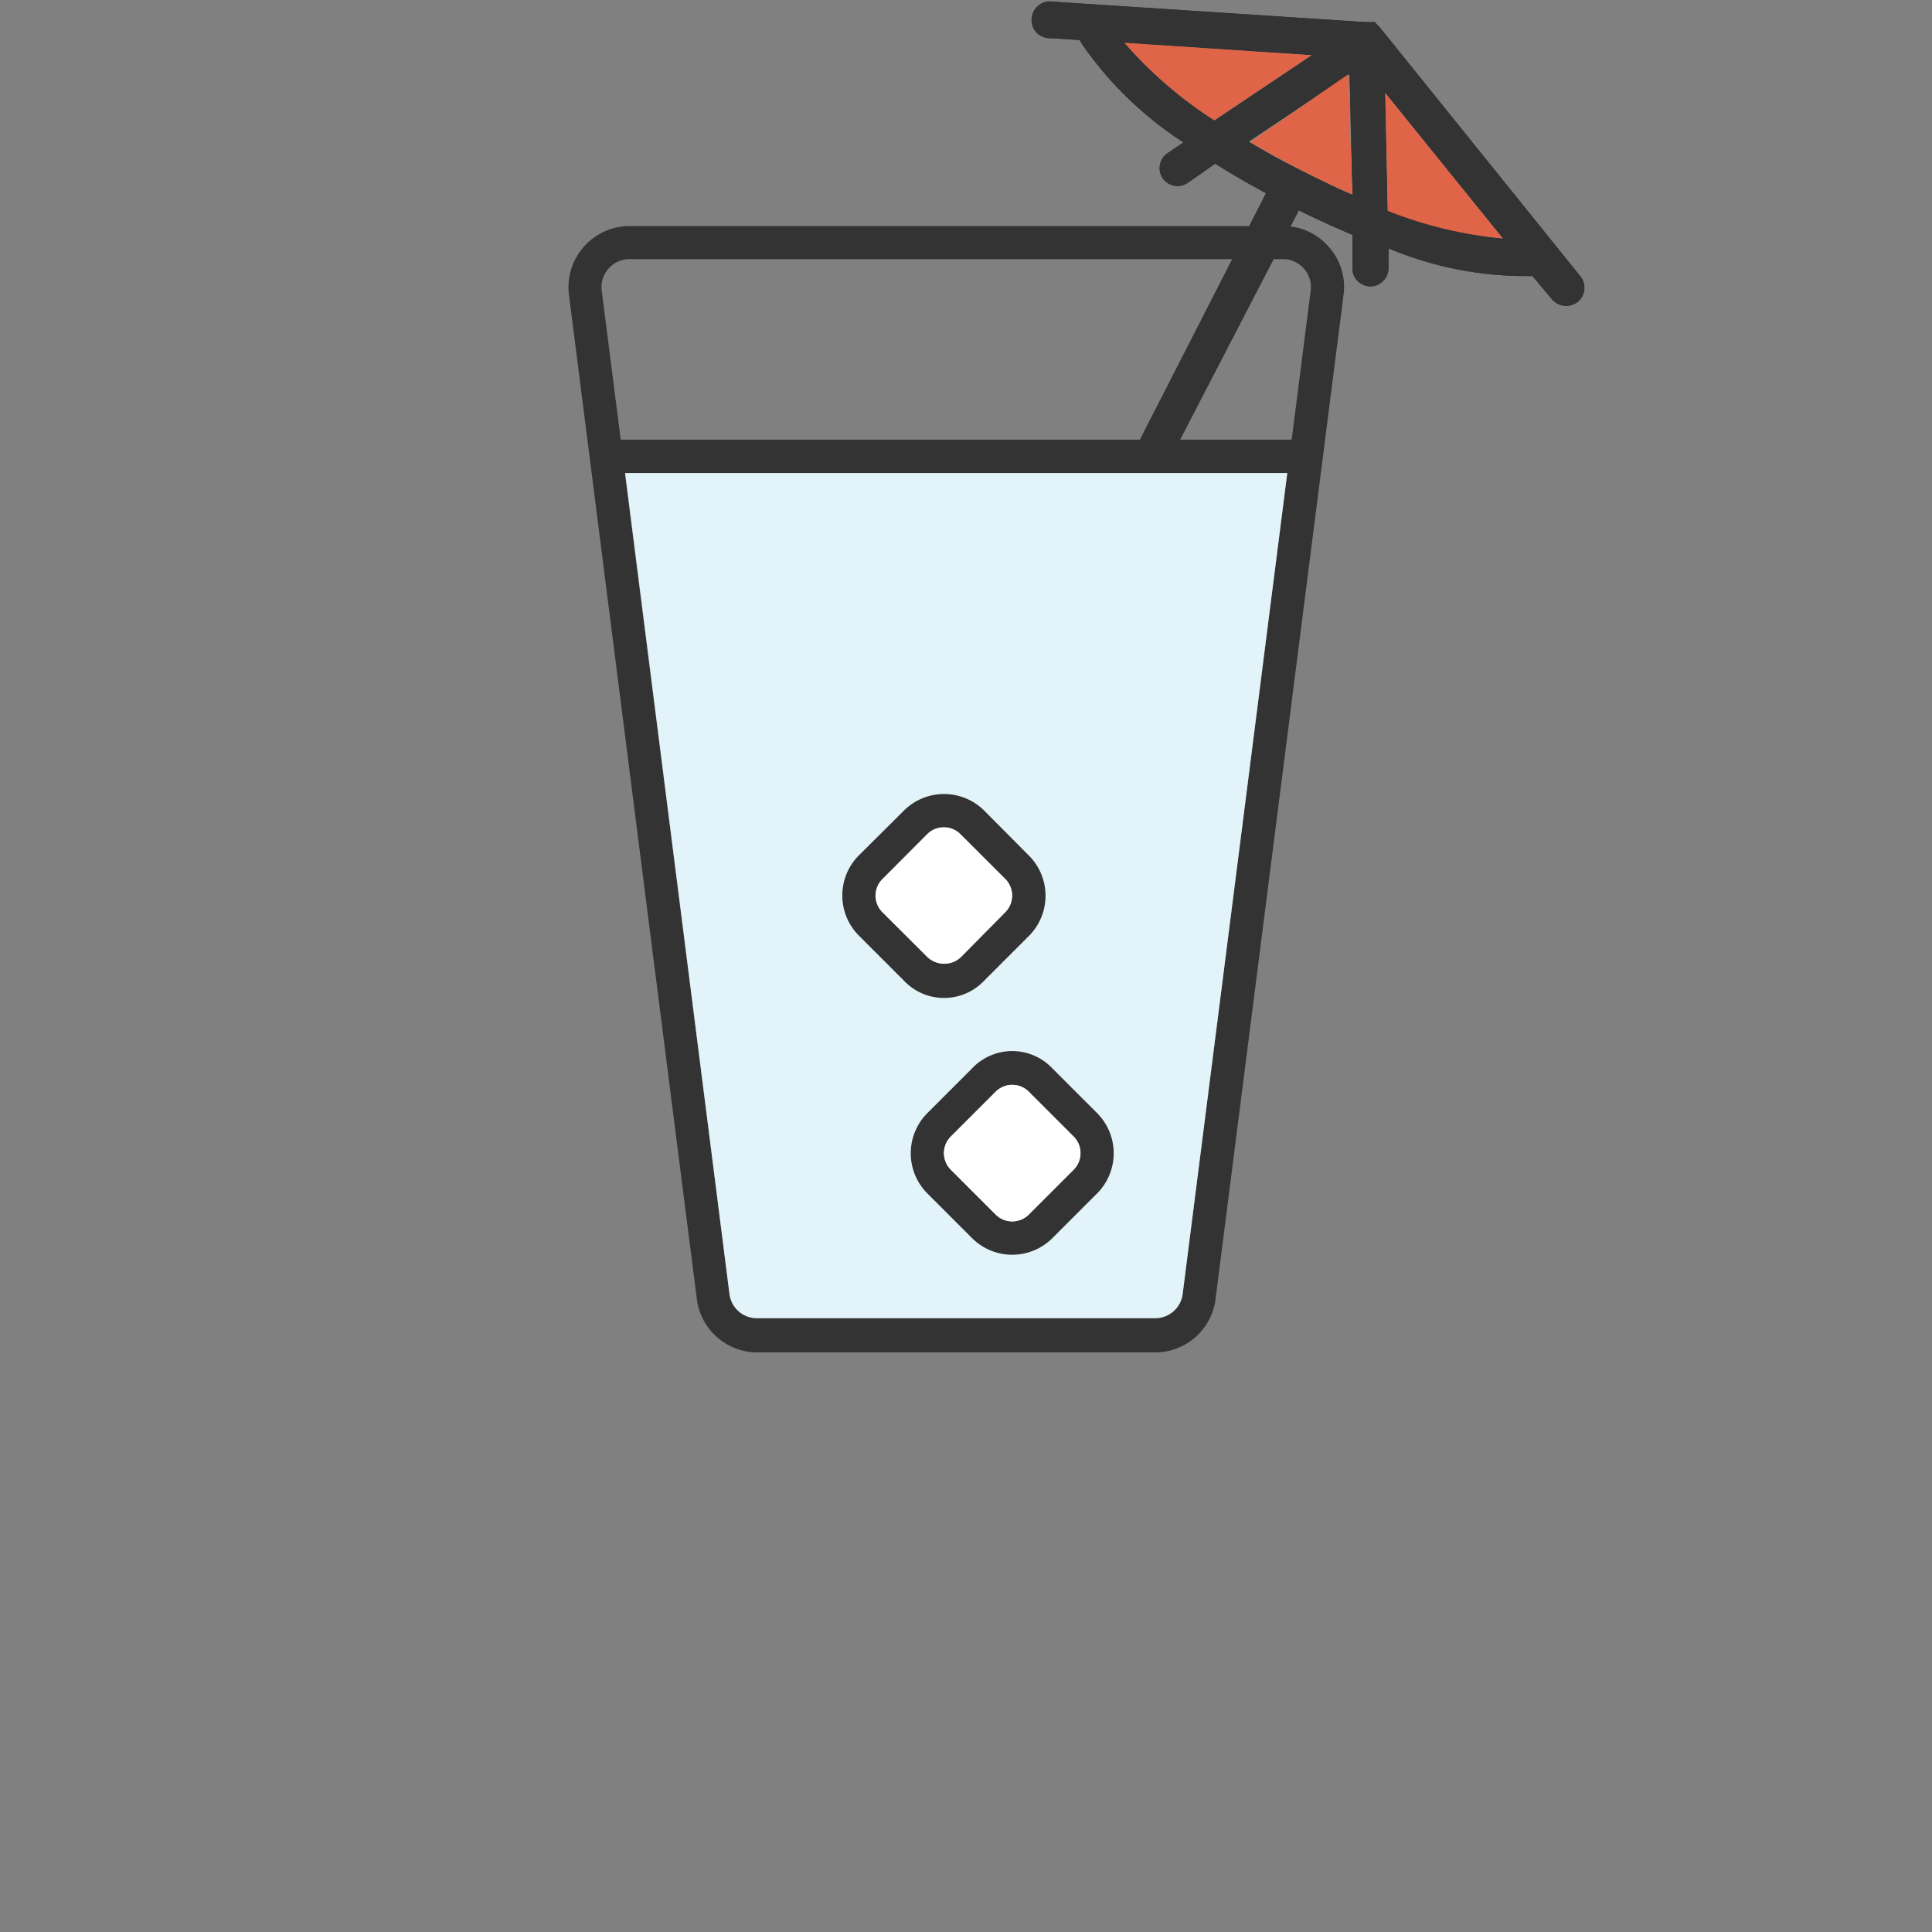 <svg xmlns="http://www.w3.org/2000/svg" width="70" height="70" viewBox="0 0 70 70">
  <rect x="0" y="0" width="70" height="70" fill="#808080" stroke="none"/>
  <defs>
    <style>
      .cls-1 {
        fill: #333;
      }

      .cls-2 {
        fill: #e2f4f9;
      }

      .cls-3 {
        fill: #fff;
      }

      .cls-4 {
        fill: #5ac7d5;
      }

      .cls-5 {
        fill: #e06447;
      }
    </style>
  </defs>
  <g id="Layer_165" data-name="Layer 165">
    <g>
      <g>
        <path class="cls-1" d="M48.14,8.94a2.17,2.17,0,0,1,.54,1.74L44.05,47A2.21,2.21,0,0,1,41.86,49H27.43A2.21,2.21,0,0,1,25.24,47c-.77-6-3.77-29.61-4.63-36.35A2.22,2.22,0,0,1,22.8,8.19H46.49A2.17,2.17,0,0,1,48.14,8.94Zm-.65,1.58a1,1,0,0,0-.25-.79,1,1,0,0,0-.75-.34H22.8a1,1,0,0,0-.75.34,1,1,0,0,0-.25.79l.69,5.41H46.8ZM42.85,46.88l3.79-29.74h-24l3.79,29.74a1,1,0,0,0,1,.88H41.86A1,1,0,0,0,42.85,46.88Z"/>
        <path class="cls-2" d="M46.64,17.14,42.85,46.88a1,1,0,0,1-1,.88H27.43a1,1,0,0,1-1-.88L22.65,17.14Z"/>
      </g>
      <g>
        <path class="cls-1" d="M39.75,40.33a2.06,2.06,0,0,1,0,2.91l-1.62,1.62a2.06,2.06,0,0,1-2.91,0L33.6,43.24a2.06,2.06,0,0,1,0-2.91l1.62-1.62a2,2,0,0,1,2.91,0Zm-.85,2.05a.85.85,0,0,0,0-1.2l-1.62-1.62a.85.85,0,0,0-1.21,0l-1.62,1.62a.85.85,0,0,0,0,1.2L36.07,44a.85.85,0,0,0,1.21,0Z"/>
        <path class="cls-3" d="M38.9,41.18a.85.85,0,0,1,0,1.2L37.28,44a.85.85,0,0,1-1.21,0l-1.62-1.62a.85.85,0,0,1,0-1.2l1.62-1.62a.85.85,0,0,1,1.21,0Z"/>
      </g>
      <g>
        <path class="cls-1" d="M37.28,31a2.06,2.06,0,0,1,0,2.91l-1.62,1.62a2,2,0,0,1-2.91,0L31.12,33.9a2.06,2.06,0,0,1,0-2.91l1.63-1.62a2.06,2.06,0,0,1,2.91,0Zm-.86,2.06a.85.85,0,0,0,0-1.21l-1.61-1.61a.85.85,0,0,0-1.21,0L32,31.84a.86.86,0,0,0,0,1.21l1.62,1.62a.86.86,0,0,0,1.21,0Z"/>
        <path class="cls-3" d="M33.06,30.45h2.29a.85.85,0,0,1,.85.85v2.29a.85.85,0,0,1-.85.85H33.06a.86.86,0,0,1-.86-.86V31.3a.85.85,0,0,1,.85-.85Z" transform="translate(-12.93 33.76) rotate(-45.09)"/>
      </g>
    </g>
    <g id="selectable_copy_14" data-name="selectable copy 14">
      <g>
        <path class="cls-1" d="M57.16,10.94a.67.67,0,0,1-.93-.1L55.52,10A12.84,12.84,0,0,1,50.31,9l0,.7a.68.68,0,0,1-.47.65.66.66,0,0,1-.74-.28A.6.6,0,0,1,49,9.75l0-1.24c-.61-.26-1.26-.55-1.94-.89l-4.56,8.8a.66.66,0,0,1-1.14.06.65.65,0,0,1,0-.66L45.87,7c-.67-.36-1.29-.72-1.84-1.07l-1,.7a.66.66,0,0,1-.91-.18v0a.66.66,0,0,1,.18-.9l.58-.39a13.16,13.16,0,0,1-3.62-3.48,1.76,1.76,0,0,1-.14-.23l-1.14-.07a.66.66,0,0,1-.51-.31.68.68,0,0,1,0-.69A.68.68,0,0,1,38,.05L49.46.8h0s0,0,.05,0h.1l0,0,.13,0,0,0a.18.18,0,0,1,.07,0L50,1S50,1,50,1l0,0,7.25,9A.66.66,0,0,1,57.16,10.94Zm-2.71-2.3L50.19,3.37l.09,4.23A15,15,0,0,0,54.45,8.64ZM49,7.05l-.1-4.36L45.24,5.13c.55.33,1.15.67,1.82,1S48.36,6.79,49,7.05ZM44,4.36,47.52,2l-6.76-.44A15.06,15.06,0,0,0,44,4.36Z"/>
        <path class="cls-4" d="M50.19,3.37l4.26,5.27a15,15,0,0,1-4.17-1Z"/>
        <path class="cls-4" d="M48.85,2.69,49,7.05c-.59-.26-1.21-.55-1.89-.9s-1.27-.69-1.82-1Z"/>
        <path class="cls-4" d="M47.52,2,44,4.36a15.06,15.06,0,0,1-3.26-2.81Z"/>
      </g>
      <g>
        <path class="cls-1" d="M57.16,10.94a.67.67,0,0,1-.93-.1L55.52,10A12.84,12.84,0,0,1,50.31,9l0,.7a.68.68,0,0,1-.47.65.66.66,0,0,1-.74-.28A.6.6,0,0,1,49,9.75l0-1.24c-.61-.26-1.26-.55-1.94-.89l-4.56,8.8a.66.66,0,0,1-1.14.06.65.65,0,0,1,0-.66L45.87,7c-.67-.36-1.29-.72-1.84-1.07l-1,.7a.66.66,0,0,1-.91-.18v0a.66.66,0,0,1,.18-.9l.58-.39a13.16,13.16,0,0,1-3.62-3.48,1.76,1.76,0,0,1-.14-.23l-1.14-.07a.66.66,0,0,1-.51-.31.68.68,0,0,1,0-.69A.68.68,0,0,1,38,.05L49.46.8h0s0,0,.05,0h.1l0,0,.13,0,0,0a.18.18,0,0,1,.07,0L50,1S50,1,50,1l0,0,7.25,9A.66.66,0,0,1,57.16,10.94Zm-2.71-2.3L50.19,3.37l.09,4.23A15,15,0,0,0,54.45,8.64ZM49,7.05l-.1-4.36L45.24,5.13c.55.33,1.15.67,1.82,1S48.36,6.79,49,7.05ZM44,4.36,47.52,2l-6.76-.44A15.06,15.06,0,0,0,44,4.36Z"/>
        <path class="cls-5" d="M50.19,3.37l4.26,5.27a15,15,0,0,1-4.17-1Z"/>
        <path class="cls-5" d="M48.85,2.69,49,7.05c-.59-.26-1.21-.55-1.89-.9s-1.27-.69-1.82-1Z"/>
        <path class="cls-5" d="M47.52,2,44,4.36a15.06,15.06,0,0,1-3.26-2.81Z"/>
      </g>
    </g>
  </g>
</svg>